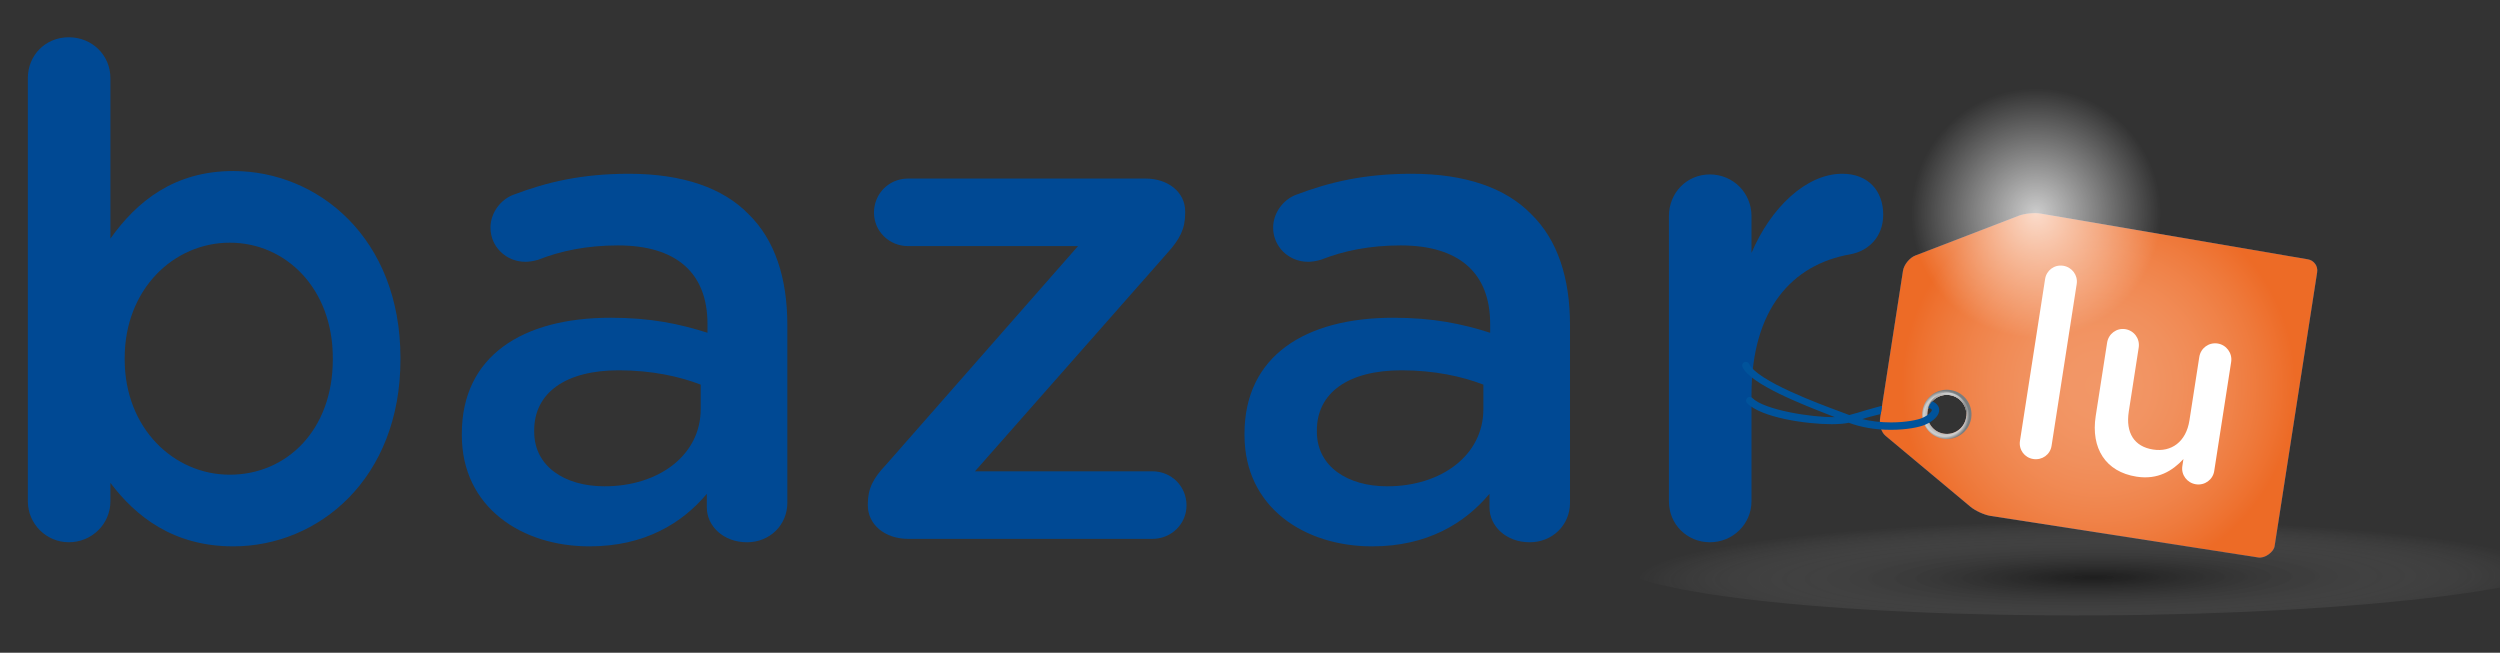 <?xml version="1.0" encoding="utf-8"?>
<!-- Generator: Adobe Illustrator 16.0.0, SVG Export Plug-In . SVG Version: 6.00 Build 0)  -->
<!DOCTYPE svg PUBLIC "-//W3C//DTD SVG 1.1//EN" "http://www.w3.org/Graphics/SVG/1.1/DTD/svg11.dtd">
<svg version="1.1" id="Layer_1" xmlns="http://www.w3.org/2000/svg" xmlns:xlink="http://www.w3.org/1999/xlink" x="0px" y="0px"
	 width="551.534px" height="144px" viewBox="0 0 551.534 144" enable-background="new 0 0 551.534 144" xml:space="preserve">
<rect x="0" y="0" width="551.534" height="144" fill="#333333" stroke="none"/>
<g>
	<g>
		<path fill="#004994" d="M6.143,17.256c0-5.118,3.915-9.033,9.033-9.033s9.183,3.915,9.183,9.033v35.379
			c5.872-8.28,14.152-14.904,27.1-14.904c18.668,0,36.886,14.752,36.886,41.25v0.303c0,26.346-18.066,41.25-36.886,41.25
			c-13.249,0-21.527-6.625-27.1-14.002v4.063c0,4.969-4.064,9.032-9.183,9.032c-4.969,0-9.033-4.063-9.033-9.032V17.256z
			 M73.423,79.284v-0.303c0-15.356-10.388-25.442-22.731-25.442c-12.345,0-23.186,10.237-23.186,25.442v0.303
			c0,15.204,10.84,25.442,23.186,25.442C63.187,104.728,73.423,94.939,73.423,79.284z"/>
		<path fill="#004994" d="M101.885,95.995v-0.304c0-17.163,13.397-25.593,32.818-25.593c8.882,0,15.206,1.355,21.378,3.315v-1.959
			c0-11.291-6.925-17.312-19.722-17.312c-6.925,0-12.646,1.204-17.614,3.161c-1.055,0.301-1.958,0.451-2.86,0.451
			c-4.216,0-7.679-3.313-7.679-7.526c0-3.313,2.259-6.172,4.97-7.228c7.526-2.859,15.205-4.666,25.593-4.666
			c11.894,0,20.775,3.162,26.348,8.883c5.871,5.72,8.582,14.15,8.582,24.539v39.145c0,4.967-3.916,8.73-8.884,8.73
			c-5.269,0-8.881-3.611-8.881-7.678v-3.011c-5.42,6.472-13.701,11.593-25.896,11.593
			C115.133,120.534,101.885,111.954,101.885,95.995z M154.583,90.272v-5.419c-4.667-1.806-10.839-3.161-18.065-3.161
			c-11.742,0-18.667,4.969-18.667,13.248v0.3c0,7.679,6.773,12.046,15.506,12.046C145.4,107.286,154.583,100.359,154.583,90.272z"/>
		<path fill="#004994" d="M191.455,111.503v-0.305c0-3.462,1.205-5.722,4.064-8.73l42.305-48.176h-37.486
			c-4.215,0-7.527-3.313-7.527-7.377c0-4.215,3.313-7.526,7.527-7.526h52.393c4.969,0,8.732,3.011,8.732,7.228v0.449
			c0,3.463-1.205,5.723-3.916,8.732l-42.455,48.178h39.143c4.217,0,7.527,3.313,7.527,7.527c0,4.063-3.311,7.377-7.527,7.377
			h-53.896C195.218,118.878,191.455,115.718,191.455,111.503z"/>
		<path fill="#004994" d="M274.554,95.995v-0.304c0-17.163,13.398-25.593,32.818-25.593c8.883,0,15.205,1.355,21.379,3.315v-1.959
			c0-11.291-6.926-17.312-19.723-17.312c-6.926,0-12.646,1.204-17.615,3.161c-1.053,0.301-1.957,0.451-2.857,0.451
			c-4.217,0-7.682-3.313-7.682-7.526c0-3.313,2.262-6.172,4.971-7.228c7.525-2.859,15.205-4.666,25.592-4.666
			c11.895,0,20.777,3.162,26.348,8.883c5.871,5.72,8.582,14.15,8.582,24.539v39.145c0,4.967-3.916,8.73-8.883,8.73
			c-5.27,0-8.883-3.611-8.883-7.678v-3.011c-5.42,6.472-13.699,11.593-25.896,11.593
			C287.802,120.534,274.554,111.954,274.554,95.995z M327.253,90.272v-5.419c-4.668-1.806-10.84-3.161-18.064-3.161
			c-11.744,0-18.67,4.969-18.67,13.248v0.3c0,7.679,6.775,12.046,15.506,12.046C318.07,107.286,327.253,100.359,327.253,90.272z"/>
		<path fill="#004994" d="M368.189,47.667c0-5.119,3.914-9.184,9.031-9.184c5.119,0,9.186,4.064,9.186,9.184v8.131
			c4.215-9.938,12.045-17.465,20.023-17.465c5.723,0,9.033,3.764,9.033,9.033c0,4.817-3.162,7.979-7.229,8.731
			c-12.945,2.257-21.83,12.194-21.83,31.014v23.487c0,4.967-4.064,9.031-9.186,9.031c-4.969,0-9.031-3.912-9.031-9.031V47.667
			H368.189z"/>
	</g>
	
		<radialGradient id="SVGID_1_" cx="876.285" cy="1757.012" r="69.853" gradientTransform="matrix(1.468 -0.008 0.001 0.182 -826.255 -185.359)" gradientUnits="userSpaceOnUse">
		<stop  offset="0" style="stop-color:#000000;stop-opacity:0.5"/>
		<stop  offset="0.087" style="stop-color:#0D0D0D;stop-opacity:0.456"/>
		<stop  offset="0.248" style="stop-color:#2E2E2E;stop-opacity:0.374"/>
		<stop  offset="0.464" style="stop-color:#646464;stop-opacity:0.264"/>
		<stop  offset="0.724" style="stop-color:#AEAEAE;stop-opacity:0.132"/>
		<stop  offset="0.982" style="stop-color:#FFFFFF;stop-opacity:0"/>
	</radialGradient>
	<path opacity="0.8" fill="url(#SVGID_1_)" enable-background="new    " d="M570.404,122.171
		c0.041,7.174-48.021,13.252-107.35,13.592c-59.324,0.336-107.455-5.203-107.494-12.365c-0.043-7.174,48.023-13.254,107.346-13.594
		C522.232,109.47,570.361,115.007,570.404,122.171z"/>
	<g>
		<g>
			<g>
				<path fill="#00539B" d="M415.97,96.136l18.756,15.672c1.051,0.875,3.014,1.773,4.359,1.998l59.146,9.184
					c1.35,0.225,3.354-1.135,3.576-2.482l9.383-60.435c0.223-1.352-0.695-2.637-2.045-2.86L450.142,47.11
					c-1.352-0.225-3.496-0.007-4.773,0.485l-22.813,8.778c-1.271,0.492-2.502,2-2.727,3.346l-5.031,32.423
					C414.576,93.489,414.921,95.255,415.97,96.136z M430.205,87.173c2.348,0.391,3.936,2.611,3.545,4.959
					c-0.389,2.341-2.604,3.932-4.953,3.541c-2.35-0.389-3.938-2.604-3.549-4.955C425.638,88.37,427.853,86.782,430.205,87.173z"/>
			</g>
			<g>
				<path fill="#ED6B26" d="M415.97,96.136l18.756,15.672c1.051,0.875,3.014,1.773,4.359,1.998l59.146,9.184
					c1.35,0.225,3.354-1.135,3.576-2.482l9.383-60.435c0.223-1.352-0.695-2.637-2.045-2.86L450.142,47.11
					c-1.352-0.225-3.496-0.007-4.773,0.485l-22.813,8.778c-1.271,0.492-2.502,2-2.727,3.346l-5.031,32.423
					C414.576,93.489,414.921,95.255,415.97,96.136z M430.205,87.173c2.348,0.391,3.936,2.611,3.545,4.959
					c-0.389,2.341-2.604,3.932-4.953,3.541c-2.35-0.389-3.938-2.604-3.549-4.955C425.638,88.37,427.853,86.782,430.205,87.173z"/>
			</g>
		</g>
		<g opacity="0.3">
			<g>
				<path fill="#00539B" d="M509.146,57.209l-59.002-10.102c-1.352-0.225-3.498-0.007-4.773,0.484l-22.813,8.779
					c-1.273,0.492-2.5,2-2.727,3.346l-5.029,32.423c-0.227,1.349,0.117,3.112,1.168,3.995l18.756,15.672
					c1.051,0.875,3.014,1.771,4.359,1.998l59.146,9.184c1.35,0.225,3.354-1.137,3.576-2.482l9.383-60.436
					C511.414,58.719,510.498,57.434,509.146,57.209z M429.593,96.146c-2.609,0-4.725-2.116-4.725-4.726s2.115-4.726,4.725-4.726
					c2.607,0,4.727,2.115,4.727,4.726C434.32,94.032,432.203,96.146,429.593,96.146z"/>
			</g>
			<g>
				
					<radialGradient id="SVGID_2_" cx="883.785" cy="364.81" r="43.424" gradientTransform="matrix(1 0 0 1 -420.805 -279.795)" gradientUnits="userSpaceOnUse">
					<stop  offset="0" style="stop-color:#FFFFFF"/>
					<stop  offset="0.135" style="stop-color:#FFFCFB"/>
					<stop  offset="0.271" style="stop-color:#FEF4EF"/>
					<stop  offset="0.408" style="stop-color:#FCE6DB"/>
					<stop  offset="0.544" style="stop-color:#FAD3BE"/>
					<stop  offset="0.681" style="stop-color:#F7BA9A"/>
					<stop  offset="0.819" style="stop-color:#F39C6D"/>
					<stop  offset="0.954" style="stop-color:#EF7839"/>
					<stop  offset="1" style="stop-color:#ED6B26"/>
				</radialGradient>
				<path fill="url(#SVGID_2_)" d="M509.146,57.209l-59.002-10.102c-1.352-0.225-3.498-0.007-4.773,0.484l-22.813,8.779
					c-1.273,0.492-2.5,2-2.727,3.346l-5.029,32.423c-0.227,1.349,0.117,3.112,1.168,3.995l18.756,15.672
					c1.051,0.875,3.014,1.771,4.359,1.998l59.146,9.184c1.35,0.225,3.354-1.137,3.576-2.482l9.383-60.436
					C511.414,58.719,510.498,57.434,509.146,57.209z M429.593,96.146c-2.609,0-4.725-2.116-4.725-4.726s2.115-4.726,4.725-4.726
					c2.607,0,4.727,2.115,4.727,4.726C434.32,94.032,432.203,96.146,429.593,96.146z"/>
			</g>
		</g>
		
			<radialGradient id="SVGID_3_" cx="992.75" cy="257.498" r="5.442" gradientTransform="matrix(-0.911 -0.413 0.413 -0.911 1227.071 736.204)" gradientUnits="userSpaceOnUse">
			<stop  offset="0.618" style="stop-color:#A3A5A5"/>
			<stop  offset="0.849" style="stop-color:#CFCFCF"/>
			<stop  offset="1" style="stop-color:#797D7F"/>
		</radialGradient>
		<path fill="url(#SVGID_3_)" d="M428.609,96.79c2.963,0.492,5.766-1.511,6.258-4.478c0.49-2.962-1.516-5.767-4.48-6.258
			c-2.961-0.492-5.766,1.514-6.256,4.481C423.638,93.497,425.646,96.302,428.609,96.79z M430.205,87.173
			c2.348,0.391,3.936,2.611,3.545,4.959c-0.389,2.341-2.604,3.932-4.953,3.541c-2.35-0.389-3.938-2.604-3.549-4.955
			C425.638,88.37,427.853,86.782,430.205,87.173z"/>
		
			<linearGradient id="SVGID_4_" gradientUnits="userSpaceOnUse" x1="1142.9" y1="246.225" x2="1142.869" y2="240.57" gradientTransform="matrix(-0.987 -0.164 0.164 -0.987 1517.514 516.187)">
			<stop  offset="0.011" style="stop-color:#EDEDED"/>
			<stop  offset="0.909" style="stop-color:#4A4D4F"/>
		</linearGradient>
		<path fill="url(#SVGID_4_)" d="M430.287,86.682c-2.35-0.388-4.566,1.2-4.959,3.547c-0.014,0.081-0.02,0.167-0.025,0.248
			c0.498-2.211,2.639-3.679,4.902-3.304s3.816,2.451,3.572,4.705c0.02-0.078,0.041-0.154,0.053-0.238
			C434.218,89.292,432.63,87.071,430.287,86.682z"/>
		<path fill="#00539B" d="M427.779,90.087c-0.066-0.316-0.346-1.074-1.49-1.535c-0.615,0.561-0.842,1.421-0.842,1.421
			c0.611,0.161,0.725,0.388,0.74,0.452c0.049,0.229-0.486,1.063-2.102,1.777c-0.902,0.396-3.488,0.987-6.91,0.987
			c-2.205,0-4.369-0.251-6.354-0.731c0.471-0.143,0.943-0.285,1.424-0.436c0.432-0.13,0.957-0.255,1.479-0.382
			c0.426-0.101,0.838-0.201,1.213-0.304c0.002-0.131,0.229-1.676,0.252-1.762c-0.064-0.016-0.133-0.022-0.197-0.002
			c-0.381,0.106-0.811,0.223-1.246,0.338c-0.695,0.188-1.408,0.381-2.004,0.564c-1.313,0.402-2.549,0.783-3.758,1.088
			c-0.426-0.16-0.98-0.367-1.646-0.611c-5.104-1.889-18.668-6.904-20.449-10.668c-0.188-0.394-0.684-0.572-1.092-0.381
			c-0.4,0.199-0.568,0.688-0.379,1.079c1.811,3.817,13.219,8.257,19.35,10.642c0.361,0.143,0.707,0.275,1.021,0.398
			c-5.227,0.086-15.621-1.604-18.188-4.208c-0.303-0.313-0.84-0.319-1.158-0.01c-0.152,0.155-0.238,0.358-0.238,0.577
			c-0.002,0.216,0.082,0.421,0.232,0.572c3.111,3.157,12.963,4.629,18.643,4.629c1.564,0,2.871-0.108,3.793-0.313
			c1.332,0.496,2.791,0.882,4.338,1.149c1.578,0.271,3.238,0.408,4.939,0.408c3.463,0,6.309-0.572,7.592-1.138
			c1.752-0.771,2.867-1.837,3.051-2.931C427.832,90.524,427.826,90.298,427.779,90.087z"/>
	</g>
	<g>
		<path fill="#FFFFFF" d="M451.177,61.549c0.295-1.9,2.035-3.223,3.994-2.92c1.957,0.307,3.271,2.104,2.979,4.004l-5.547,35.721
			c-0.303,1.959-2.09,3.213-4.049,2.912c-1.902-0.295-3.225-2.033-2.924-3.994L451.177,61.549z"/>
		<path fill="#FFFFFF" d="M488.484,103.927c-0.295,1.898-2.09,3.215-4.051,2.91c-1.902-0.297-3.281-2.041-2.979-4.002l0.242-1.56
			c-2.404,2.58-5.615,4.617-10.336,3.884c-6.857-1.063-10.115-6.291-9.018-13.379l2.516-16.188c0.303-1.959,2.1-3.273,3.998-2.979
			c1.961,0.306,3.273,2.104,2.971,4.063l-2.189,14.113c-0.734,4.725,1.217,7.741,5.359,8.385c4.033,0.629,7.287-1.699,8.021-6.422
			l2.174-14c0.305-1.957,2.1-3.274,4.059-2.969c1.902,0.293,3.273,2.1,2.973,4.057L488.484,103.927z"/>
	</g>
	
		<radialGradient id="SVGID_5_" cx="869.994" cy="326.815" r="27.531" gradientTransform="matrix(1 0 0 1 -420.805 -279.795)" gradientUnits="userSpaceOnUse">
		<stop  offset="0" style="stop-color:#FFFFFF"/>
		<stop  offset="1" style="stop-color:#FFFFFF;stop-opacity:0"/>
	</radialGradient>
	<path opacity="0.75" fill="url(#SVGID_5_)" enable-background="new    " d="M421.658,47.022c0-15.207,12.326-27.533,27.533-27.533
		c15.205,0,27.529,12.326,27.529,27.533c0,15.202-12.324,27.53-27.529,27.53C433.984,74.552,421.658,62.225,421.658,47.022z"/>
</g>
</svg>
